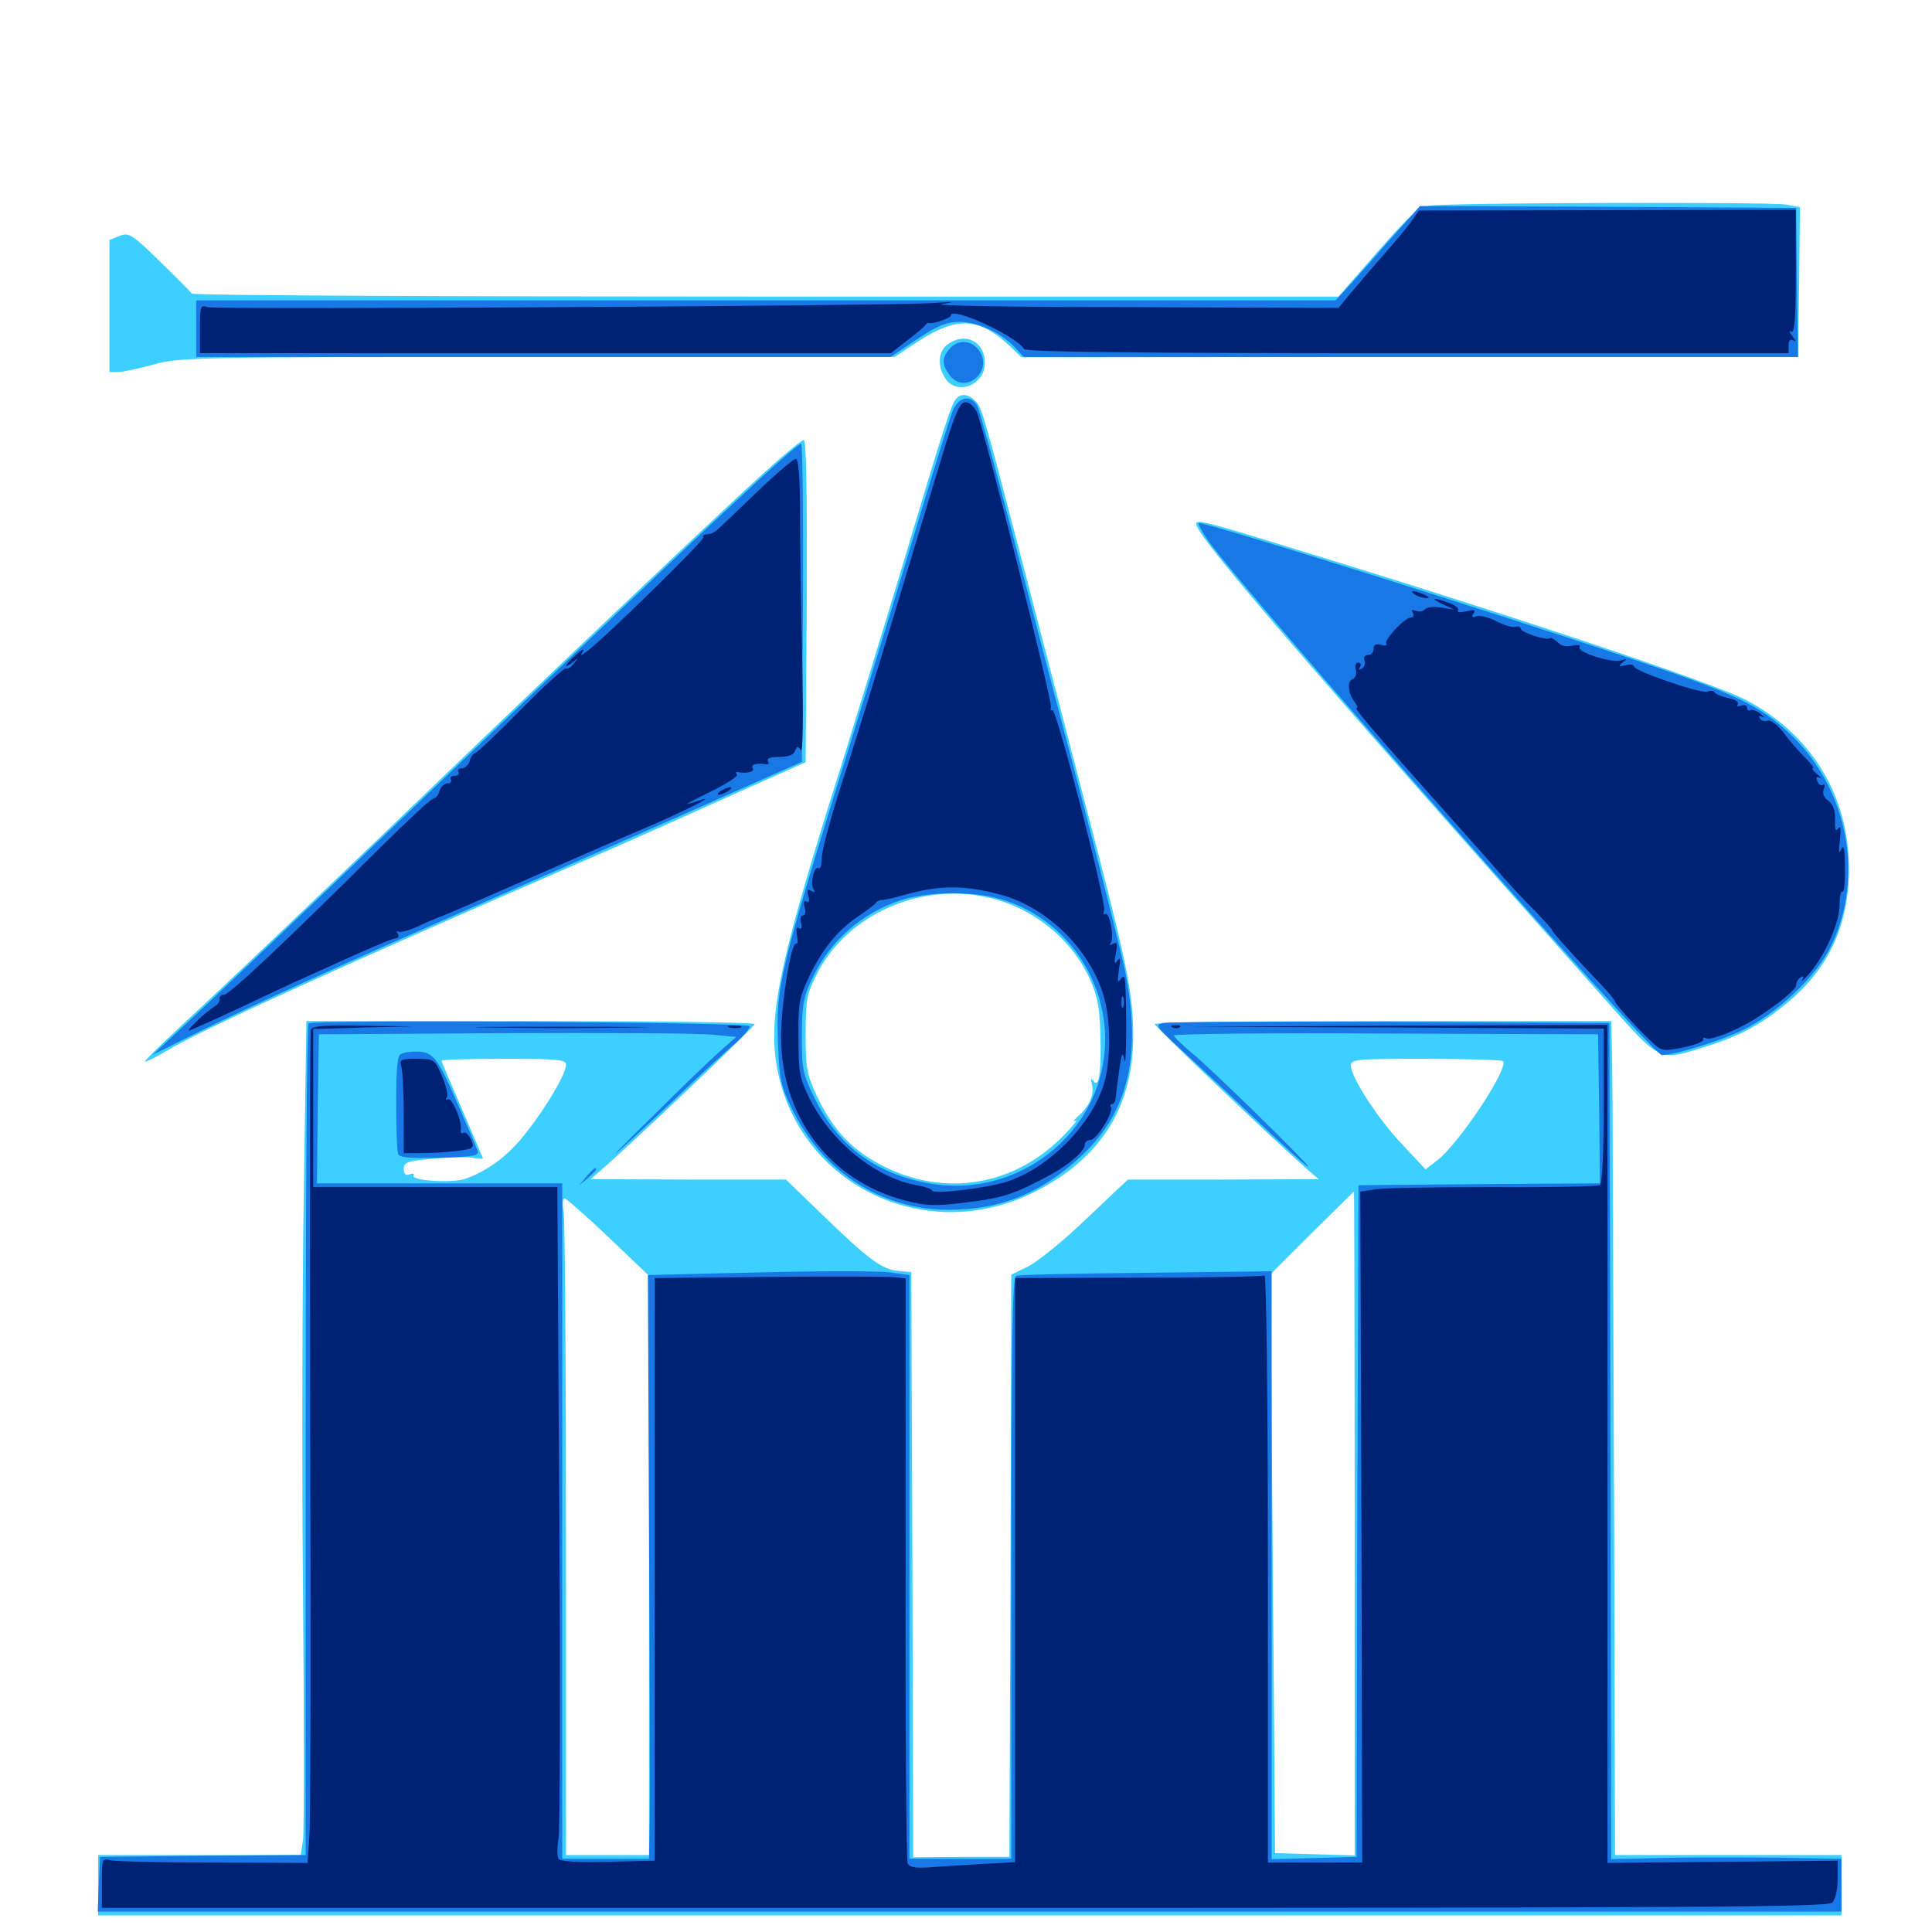 <svg xmlns="http://www.w3.org/2000/svg" viewBox="0 -1000 1000 1000">
	<path fill="#3ccfff" d="M740.039 -893.555C734.18 -892.578 729.883 -888.867 712.891 -869.531L692.773 -846.484H396.289C233.398 -846.484 99.609 -847.07 99.219 -848.047C98.828 -848.828 91.406 -856.25 82.812 -864.648C68.164 -878.906 66.797 -879.688 61.914 -877.93L56.641 -875.781V-841.602V-807.422H61.133C63.477 -807.422 71.68 -809.18 79.492 -811.328C92.773 -815.039 100.195 -815.234 278.32 -815.234H463.086L471.289 -820.703C494.336 -836.523 505.859 -836.523 522.656 -820.898L528.711 -815.039L729.688 -815.234H930.664L931.25 -854.102L931.641 -892.773L924.414 -894.141C915.039 -895.508 749.414 -895.117 740.039 -893.555ZM490.625 -821.875C485.547 -818.359 484.961 -810.352 489.453 -803.906C495.508 -795.117 509.766 -800.781 509.766 -812.109C509.766 -823.242 499.805 -828.32 490.625 -821.875ZM494.727 -793.359C492.188 -790.234 488.867 -780.078 465.82 -702.93C455.469 -668.555 442.188 -625.586 436.523 -607.227C404.102 -504.883 397.852 -476.172 401.758 -450C411.328 -387.891 478.125 -354.297 535.352 -383.008C570.117 -400.391 587.109 -427.734 586.523 -465.625C586.328 -487.109 583.008 -502.93 560.742 -587.695C552.344 -619.922 538.281 -674.023 529.492 -707.812C508.398 -788.477 508.203 -789.062 504.688 -792.578C500.977 -796.289 497.266 -796.484 494.727 -793.359ZM510.156 -535.742C533.789 -530.859 554.297 -514.648 564.062 -493.359C567.969 -484.57 569.141 -478.711 569.531 -465.625C570.117 -445.703 568.945 -436.523 566.016 -440.43C564.648 -442.383 564.453 -441.797 565.234 -438.477C566.406 -433.008 563.672 -427.148 557.812 -422.07C555.664 -420.117 555.078 -419.141 556.641 -419.922C558.203 -420.703 555.078 -416.797 549.414 -411.133C524.414 -386.328 489.453 -380.469 457.812 -396.094C441.211 -404.492 431.641 -414.453 423.047 -432.227C417.578 -443.945 416.992 -446.875 416.992 -464.648C416.992 -482.031 417.578 -485.352 422.461 -495.117C437.5 -525.781 474.805 -543.164 510.156 -535.742ZM392.188 -752.344C364.453 -726.953 272.07 -639.258 196.68 -566.602C164.648 -535.938 124.023 -497.266 106.445 -480.859C88.867 -464.648 74.609 -450.977 75 -450.586C75.391 -450.195 80.469 -452.539 86.133 -456.055C105.469 -467.578 177.344 -500.195 297.852 -552.539C318.359 -561.328 343.75 -572.656 354.492 -577.539C365.234 -582.422 383.789 -590.625 395.508 -595.898L416.992 -605.469L417.578 -688.867C417.773 -745.703 417.383 -772.266 416.016 -772.266C414.844 -772.266 404.102 -763.281 392.188 -752.344ZM619.141 -728.906C619.141 -722.656 673.828 -659.18 829.102 -484.57C859.961 -449.805 858.203 -450.586 882.031 -458.008C900.391 -463.672 911.719 -469.727 925.195 -481.055C946.68 -498.828 957.031 -521.484 957.031 -550.391C957.031 -588.281 937.305 -620.312 903.32 -637.891C885.352 -647.07 780.859 -682.031 670.898 -715.625C624.219 -730.078 619.141 -731.25 619.141 -728.906ZM157.227 -382.227C156.445 -333.008 156.25 -239.453 156.836 -174.219C157.422 -108.984 157.422 -52.148 156.836 -47.656L155.664 -39.844H103.32H50.781V-24.219V-8.594H501.953H953.125V-24.219V-39.844H894.531H835.938L835.547 -192.773C835.156 -276.758 834.961 -366.211 834.766 -391.406C834.766 -416.602 834.57 -444.922 834.375 -454.492L833.984 -471.484H715.82C650.781 -471.484 597.656 -470.898 597.656 -469.922C597.656 -468.75 657.617 -411.523 675.781 -395.508L682.617 -389.648L633.203 -389.453H583.789L562.305 -369.141C550.586 -357.812 536.914 -346.875 532.227 -344.531L523.438 -340.234L523.047 -189.648L522.461 -38.867H497.656L472.656 -38.672L472.266 -190.234L471.68 -341.602L464.844 -342.188C456.445 -342.969 449.609 -348.047 425.586 -371.289L406.836 -389.453H356.25L305.664 -389.648L311.523 -394.727C327.148 -408.203 390.625 -468.555 390.625 -469.922C390.625 -470.898 338.477 -471.484 274.609 -471.484H158.594ZM292.969 -448.828C292.969 -444.336 283.008 -427.148 272.266 -413.672C263.477 -402.148 252.539 -393.945 240.82 -389.844C233.984 -387.5 212.305 -388.867 214.062 -391.602C214.648 -392.578 213.672 -392.773 212.109 -392.188C209.961 -391.406 208.984 -392.188 208.984 -394.922C208.984 -398.438 210.742 -399.023 223.633 -400.195C231.641 -400.977 240.82 -401.172 244.141 -400.781C247.266 -400.195 250 -400.195 250 -400.391C250 -400.586 245.117 -411.914 239.258 -425.586C233.398 -439.062 228.516 -450.586 228.516 -450.977C228.516 -451.562 242.969 -451.953 260.742 -451.953C289.258 -451.953 292.969 -451.562 292.969 -448.828ZM777.93 -450.781C781.25 -447.461 755.469 -408.398 743.945 -399.414L737.891 -394.727L725.977 -407.422C713.477 -420.508 699.219 -442.383 699.219 -448.438C699.219 -451.758 702.148 -451.953 737.891 -451.953C759.18 -451.953 777.344 -451.367 777.93 -450.781ZM701.172 -211.719V-39.648L680.469 -40.234L659.961 -40.82L658.789 -190.625L657.617 -340.43L678.906 -361.719C690.625 -373.242 700.391 -383.008 700.781 -383.203C700.977 -383.398 701.172 -306.25 701.172 -211.719ZM315.039 -359.57L335.938 -339.648V-189.844V-39.844H314.453H292.969V-202.539C292.969 -291.797 292.383 -368.359 291.797 -372.461C291.016 -376.367 291.211 -379.688 292.188 -379.688C293.164 -379.688 303.32 -370.703 315.039 -359.57Z"/>
	<path fill="#1878e5" d="M717.188 -873.438C707.617 -862.305 697.656 -851.367 695.508 -849.023L691.211 -844.531H396.484H101.562V-829.883V-815.234H281.25H460.938L474.609 -824.414C485.547 -831.641 490.039 -833.398 496.68 -833.398C506.055 -833.398 518.164 -827.734 525.195 -820.312L529.883 -815.234H730.273H930.664L930.078 -853.711L929.688 -892.383L832.227 -892.969L734.961 -893.359ZM491.602 -819.531C487.305 -814.844 487.5 -810.938 491.797 -805.469C499.805 -795.703 513.867 -807.617 507.031 -818.164C503.125 -824.023 496.094 -824.609 491.602 -819.531ZM493.164 -787.5C491.797 -783.984 483.789 -758.594 475.586 -731.25C467.383 -703.906 451.172 -650.781 439.453 -613.086C402.93 -495.508 401.562 -489.453 402.734 -459.375C403.32 -441.602 404.297 -437.695 409.766 -426.367C425.586 -393.555 456.055 -373.828 491.016 -373.828C517.969 -373.828 539.062 -382.422 559.57 -401.562C584.375 -424.609 591.211 -454.688 582.031 -498.828C579.883 -508.984 569.141 -551.172 558.398 -592.578C547.461 -633.984 531.641 -694.336 523.242 -726.758C514.844 -759.18 507.031 -787.5 505.859 -789.844C502.539 -795.898 496.289 -794.727 493.164 -787.5ZM517.383 -534.766C551.172 -525.391 574.219 -492.383 571.875 -457.031C568.945 -412.695 526.758 -379.883 482.031 -387.305C453.906 -391.992 433.984 -406.445 421.68 -431.445C415.43 -444.141 415.039 -446.484 415.039 -463.672C415.039 -479.492 415.82 -483.789 420.117 -492.969C429.297 -512.891 446.094 -527.539 466.602 -534.18C480.273 -538.477 503.125 -538.867 517.383 -534.766ZM393.555 -752.344C364.648 -725.781 316.406 -680.078 214.844 -582.812C164.844 -534.961 113.867 -486.523 101.562 -475L79.102 -454.102L103.516 -466.211C132.422 -480.469 173.828 -499.414 250.977 -533.203C282.227 -546.875 331.836 -568.75 361.328 -581.836L415.039 -605.664L415.625 -687.891C415.82 -733.203 415.43 -770.312 414.648 -770.312C413.672 -770.312 404.297 -762.305 393.555 -752.344ZM625.391 -720.117C645.508 -691.992 855.273 -453.906 860.156 -453.906C867.383 -454.102 889.648 -460.938 901.953 -466.797C919.922 -475.391 940.43 -494.922 947.852 -510.547C965.039 -546.094 956.445 -591.211 927.344 -619.336C910.938 -634.961 899.023 -640.625 843.945 -659.18C773.828 -682.812 625.781 -729.297 620.508 -729.297C619.727 -729.297 621.875 -725.195 625.391 -720.117ZM159.766 -470.312C158.789 -469.531 158.203 -372.266 158.203 -254.297V-39.844L105.078 -39.453L51.758 -38.867L51.172 -24.805L50.586 -10.547H501.953H953.125V-24.219V-37.891L918.555 -38.477C899.414 -38.672 872.656 -38.672 858.984 -38.281L833.984 -37.695L833.594 -254.102L833.008 -470.508L719.727 -471.094C657.422 -471.289 604.492 -471.094 601.953 -470.508C597.852 -469.531 598.438 -468.555 609.766 -458.203C616.406 -452.148 634.18 -435.547 649.219 -421.289C664.258 -407.031 676.758 -395.703 677.148 -396.094C677.93 -396.875 627.539 -446.289 616.797 -455.078C611.719 -459.375 607.617 -463.281 607.617 -464.062C607.422 -464.844 656.836 -465.43 717.383 -465.039L827.148 -464.648L827.734 -426.172L828.125 -387.5L765.625 -387.109L703.125 -386.523L702.539 -212.695L702.148 -38.867L680.273 -38.281L658.203 -37.695V-189.844V-341.992L593.359 -341.211C557.617 -340.82 527.148 -340.234 525.977 -339.648C524.023 -339.062 523.438 -306.836 523.438 -188.281V-37.891H497.07H470.703V-189.062V-340.039L460.547 -341.406C454.883 -342.188 424.414 -342.188 392.773 -341.406L335.352 -340.039L335.938 -208.984C336.328 -136.914 336.523 -68.945 336.328 -58.008L335.938 -37.891H313.477H291.016V-212.695V-387.5H227.539H164.062L164.453 -426.172L165.039 -464.648L260.742 -465.234C313.477 -465.43 361.914 -465.234 368.75 -464.453L381.055 -463.281L372.656 -455.859C367.969 -451.758 352.344 -436.719 337.891 -422.266C323.242 -408.008 315.234 -399.805 320.117 -404.102C325 -408.398 337.891 -420.312 348.633 -430.469C359.375 -440.82 373.047 -453.32 378.711 -458.398C384.57 -463.281 388.672 -468.164 387.891 -468.945C385.938 -470.898 161.523 -472.266 159.766 -470.312ZM207.617 -454.492C205.664 -453.906 205.078 -446.875 205.078 -429.492C205.078 -416.211 205.469 -404.297 206.055 -402.734C206.836 -400.781 211.914 -400.391 227.734 -400.781C246.094 -401.367 248.242 -401.758 247.07 -404.688C246.484 -406.445 241.406 -418.359 235.938 -430.859C225.781 -453.906 223.828 -456.055 213.867 -455.664C211.719 -455.664 208.789 -455.078 207.617 -454.492ZM303.516 -391.016L299.805 -386.523L304.297 -390.234C306.641 -392.383 308.594 -394.336 308.594 -394.727C308.594 -396.289 307.031 -395.117 303.516 -391.016Z"/>
	<path fill="#002274" d="M730.078 -884.766C727.539 -881.445 721.289 -873.828 715.82 -867.773C710.547 -861.719 703.125 -853.125 699.414 -848.633L692.773 -840.625L585.156 -841.016C525.977 -841.016 482.031 -841.797 487.305 -842.578C494.922 -843.75 494.141 -843.945 483.398 -843.164C459.57 -841.602 111.328 -839.648 107.227 -841.016C103.711 -842.383 103.516 -841.406 103.516 -829.883V-817.188H282.422H461.133L469.336 -823.633C473.828 -826.953 478.125 -830.664 478.711 -831.445C479.297 -832.422 480.273 -833.008 480.664 -832.812C482.422 -832.031 492.188 -835.352 492.188 -836.719C492.188 -841.602 525.977 -826.172 530.078 -819.336C531.055 -817.773 589.258 -817.188 728.711 -817.188H925.781V-821.289C925.781 -823.828 926.562 -824.805 928.32 -823.828C929.688 -822.852 929.492 -823.828 927.734 -825.977C926.172 -827.93 925.781 -829.102 927.148 -828.32C928.906 -827.344 929.492 -834.961 929.492 -859.18V-891.406L832.031 -891.211L734.375 -891.016ZM489.453 -769.922C485.742 -757.812 474.219 -719.727 463.867 -685.352C453.516 -650.977 440.625 -609.375 435.156 -592.773C429.883 -576.367 425.391 -559.766 425.391 -556.25C425.391 -552.539 424.609 -550 423.633 -550.586C421.484 -552.148 419.141 -542.578 421.094 -539.648C422.07 -538.086 421.68 -537.891 419.922 -538.867C417.969 -540.039 417.578 -539.453 418.359 -536.328C419.141 -533.594 418.75 -532.422 417.383 -533.398C416.211 -534.18 415.82 -533.008 416.406 -530.469C417.188 -528.125 416.797 -526.172 415.625 -526.172C414.453 -526.172 414.062 -524.414 414.648 -522.266C415.234 -519.922 414.844 -518.75 413.672 -519.531C412.305 -520.508 411.914 -519.141 412.5 -515.82C413.086 -512.891 412.891 -511.133 412.109 -511.523C409.57 -513.086 404.297 -480.664 404.297 -463.281C404.297 -421.875 429.688 -388.672 468.75 -378.516C479.883 -375.781 483.789 -375.586 500.977 -377.734C519.531 -380.078 525 -381.836 544.141 -392.188C553.711 -397.461 561.523 -404.297 561.523 -407.617C561.523 -408.984 562.891 -409.961 564.453 -409.961C567.578 -409.961 576.562 -424.414 575 -426.953C574.414 -427.734 574.805 -428.516 575.586 -428.516C576.562 -428.516 577.344 -430.078 577.539 -432.031C577.539 -433.789 578.516 -440.234 579.297 -446.094C580.664 -455.469 581.055 -456.055 582.031 -450.977C583.008 -445.898 583.203 -477.734 582.422 -491.016C582.031 -494.922 581.641 -495.312 579.883 -492.969C578.516 -490.82 578.32 -492.188 579.102 -497.852C580.078 -503.711 579.883 -504.883 578.32 -502.734C576.758 -500.586 576.562 -501.367 577.539 -506.445C578.516 -511.719 578.125 -512.695 576.172 -511.523C574.414 -510.547 574.023 -510.742 575 -512.109C576.758 -515.234 574.219 -528.32 572.07 -526.953C571.094 -526.367 570.898 -527.148 571.484 -528.711C572.852 -532.617 546.68 -633.789 544.727 -632.422C543.75 -631.836 543.555 -632.617 543.945 -633.984C544.922 -636.523 509.961 -775.781 505.664 -786.523C504.297 -789.453 501.953 -791.797 499.805 -791.797C497.07 -791.797 494.922 -787.305 489.453 -769.922ZM518.555 -536.719C542.383 -530.078 564.258 -508.398 571.289 -484.375C575 -472.07 575 -451.367 571.484 -439.258C565.039 -417.969 543.164 -395.703 521.484 -388.477C510.938 -384.961 482.422 -381.641 482.422 -383.789C482.422 -384.57 478.906 -385.742 474.609 -386.523C453.125 -390.234 429.688 -409.375 418.75 -432.031C413.867 -441.797 413.281 -445.508 413.281 -462.695C413.086 -480.078 413.672 -483.594 418.359 -493.555C425.195 -508.203 433.203 -518.164 443.75 -525.391C448.438 -528.516 452.734 -531.836 453.32 -532.617C453.906 -533.594 455.273 -534.18 456.25 -534.18C457.227 -533.984 462.5 -535.156 467.773 -536.719C486.133 -541.992 499.805 -541.992 518.555 -536.719ZM581.445 -478.906C580.859 -477.539 580.469 -478.516 580.469 -481.25C580.469 -483.984 580.859 -484.961 581.445 -483.789C581.836 -482.422 581.836 -480.078 581.445 -478.906ZM391.992 -745.508C382.031 -735.938 372.852 -727.148 371.484 -725.977C370.117 -724.609 367.578 -723.438 366.016 -723.438C364.453 -723.438 363.477 -722.656 364.062 -721.875C364.844 -720.508 314.648 -671.289 303.906 -662.891C300.391 -660.352 300.195 -660.352 301.758 -662.891C302.539 -664.453 300.977 -663.672 298.242 -661.133C292.383 -655.859 291.016 -653.125 296.484 -657.227C299.414 -659.766 299.609 -659.57 297.07 -656.641C295.703 -654.688 293.75 -653.516 292.969 -654.102C292.188 -654.492 281.641 -644.922 269.531 -632.617C257.422 -620.312 246.68 -610.156 245.898 -610.156C245.117 -610.156 243.75 -608.398 243.164 -606.25C242.578 -604.102 240.625 -602.344 239.062 -602.344C237.5 -602.344 236.719 -601.562 237.305 -600.391C237.891 -599.414 237.109 -598.438 235.352 -598.438C233.594 -598.438 232.812 -597.656 233.398 -596.484C233.984 -595.508 233.203 -594.531 231.641 -594.531C230.078 -594.531 228.125 -592.773 227.539 -590.625C226.953 -588.477 225.391 -586.719 224.414 -586.719C223.242 -586.719 211.719 -575.977 198.438 -562.891C148.438 -513.086 118.75 -485.156 116.016 -485.156C114.453 -485.156 113.477 -484.18 113.672 -483.008C114.062 -481.836 112.695 -479.883 110.547 -478.711C106.641 -476.172 97.656 -467.969 97.656 -466.602C97.656 -466.211 109.375 -471.484 123.633 -478.125C137.695 -484.766 152.539 -491.797 156.25 -493.359C191.797 -509.57 203.516 -514.453 205.273 -514.453C206.25 -514.453 206.641 -515.43 205.859 -516.797C205.078 -517.969 205.273 -518.359 206.25 -517.773C207.422 -517.188 212.109 -518.555 216.797 -520.703C221.68 -523.047 226.562 -525 227.539 -525.391C228.711 -525.586 248.828 -534.375 272.461 -544.727C296.094 -555.078 324.219 -567.383 334.961 -571.875C352.734 -579.492 370.508 -588.281 363.281 -586.133C361.719 -585.547 358.594 -584.57 356.445 -583.984C354.297 -583.398 359.375 -586.133 367.773 -590.234C376.172 -594.336 382.227 -598.242 381.445 -599.219C380.664 -600 380.859 -600.586 381.836 -600.391C386.328 -599.414 390.82 -600.586 389.648 -602.344C388.477 -604.297 391.016 -605.078 396.289 -604.492C397.656 -604.102 398.242 -604.883 397.461 -606.055C396.68 -607.422 398.828 -608.203 403.32 -608.203C407.812 -608.203 410.742 -609.18 411.523 -611.328C412.5 -613.867 413.086 -613.867 414.453 -611.719C415.625 -610.156 415.82 -627.148 415.234 -658.008C414.648 -684.961 414.062 -719.336 414.062 -734.766C414.062 -753.32 413.281 -762.5 411.914 -762.5C410.742 -762.5 401.758 -754.883 391.992 -745.508ZM732.422 -692.188C733.984 -691.211 736.719 -690.43 738.281 -690.43C740.234 -690.43 739.844 -691.016 737.305 -692.188C732.031 -694.531 728.906 -694.531 732.422 -692.188ZM747.07 -687.109L752.93 -684.375L745.898 -685.547C741.797 -686.133 738.281 -685.742 737.5 -684.57C736.719 -683.594 734.766 -683.203 733.008 -683.789C730.859 -684.57 730.273 -684.375 731.25 -682.812C732.031 -681.445 731.641 -680.469 730.469 -680.469C727.344 -680.469 716.406 -669.141 717.578 -666.992C718.164 -666.016 716.992 -665.625 714.844 -666.211C712.109 -666.992 710.938 -666.211 710.938 -664.062C710.938 -662.305 709.57 -660.938 708.008 -660.938C706.445 -660.938 705.664 -659.766 706.25 -658.203C706.836 -656.641 706.25 -654.883 704.883 -653.906C703.32 -653.125 702.93 -653.32 703.906 -654.688C704.688 -656.055 704.297 -657.031 702.93 -657.031C701.758 -657.031 701.172 -655.469 701.758 -653.32C702.344 -651.172 701.562 -649.023 700 -648.438C697.07 -647.266 697.852 -640.625 701.367 -636.328C702.539 -634.766 702.93 -633.594 702.148 -633.594C700.586 -633.594 712.5 -619.727 748.047 -579.883C761.523 -564.844 775.195 -549.414 778.32 -545.703C781.641 -541.992 788.672 -534.18 794.336 -528.711C799.805 -523.047 803.906 -518.359 803.516 -518.359C802.734 -518.359 816.406 -503.125 828.711 -490.43C832.617 -486.328 835.938 -482.227 835.938 -481.641C835.938 -480.078 852.734 -462.109 857.812 -458.203C860.547 -456.055 863.086 -456.055 871.875 -458.008C877.734 -459.18 882.227 -461.133 881.641 -461.914C881.055 -462.891 881.836 -463.086 883.398 -462.5C885.938 -461.523 898.828 -466.797 907.227 -471.875C920.312 -480.078 929.688 -487.891 929.688 -490.039C929.688 -491.602 930.664 -493.359 932.031 -494.141C933.398 -495.117 933.789 -494.531 932.812 -492.773C932.031 -491.211 933.594 -492.773 936.328 -495.898C944.531 -505.273 952.148 -522.461 952.148 -531.445C952.148 -535.742 952.734 -539.062 953.711 -538.477C954.492 -538.086 955.078 -543.555 954.883 -550.977C954.883 -560.742 954.297 -563.281 952.93 -560.352C951.758 -557.617 951.562 -558.984 952.344 -565.234C952.93 -571.094 952.734 -573.047 951.562 -571.289C950.195 -569.336 949.609 -570.508 949.805 -575.586C950 -580.469 948.828 -583.594 946.289 -585.547C944.141 -587.109 943.164 -589.258 943.945 -591.406C944.727 -593.164 944.531 -594.336 943.555 -593.75C942.578 -593.164 941.211 -593.945 940.625 -595.703C939.844 -597.656 940.234 -598.242 941.992 -597.461C943.164 -596.68 942.578 -597.656 940.625 -599.219C938.477 -600.977 937.5 -602.344 938.281 -602.344C939.258 -602.344 937.305 -604.883 934.375 -607.812C931.25 -610.938 926.172 -616.602 923.242 -620.703C919.922 -625 916.406 -627.539 914.844 -626.953C913.477 -626.367 911.719 -626.953 910.938 -628.125C909.961 -629.492 910.547 -629.688 912.305 -628.906C913.867 -628.125 913.281 -628.711 911.328 -630.469C909.375 -632.031 906.836 -633.008 906.055 -632.422C905.078 -631.836 904.297 -632.422 904.297 -633.594C904.297 -634.961 902.93 -635.352 901.172 -634.766C899.414 -634.18 898.828 -634.375 899.414 -635.547C900.195 -636.719 897.852 -638.086 894.531 -638.672C891.211 -639.453 888.086 -640.625 887.5 -641.602C887.109 -642.383 885.352 -642.773 883.594 -641.992C880.469 -640.82 845.703 -652.734 845.703 -655.078C845.703 -656.055 843.75 -656.25 841.406 -655.664C837.695 -654.883 837.305 -655.078 839.844 -657.031C842.383 -658.984 842.188 -659.18 839.062 -658.203C834.375 -656.641 816.016 -662.5 817.578 -665.039C818.164 -666.211 816.797 -666.406 813.867 -665.82C810.938 -665.039 808.008 -665.625 806.25 -667.578C804.492 -669.141 802.734 -670.117 802.344 -669.727C800.977 -668.164 787.109 -672.656 787.109 -674.609C787.109 -675.586 785.938 -675.977 784.57 -675.586C783.203 -675 778.906 -676.172 774.805 -678.32C770.703 -680.469 765.82 -681.641 764.258 -681.055C761.914 -680.078 761.523 -680.469 762.695 -682.422C763.867 -684.375 763.086 -684.57 758.984 -683.594C755.664 -682.812 754.102 -683.008 754.688 -684.18C755.273 -685.156 753.125 -686.914 749.609 -688.086C741.406 -691.016 740.039 -690.43 747.07 -687.109ZM373.047 -590.625C371.484 -589.648 371.094 -588.672 372.07 -588.672C373.242 -588.672 375.391 -589.648 376.953 -590.625C378.516 -591.602 379.102 -592.578 377.93 -592.578C376.953 -592.578 374.609 -591.602 373.047 -590.625ZM160.938 -466.992C160.352 -465.43 160.352 -374.219 160.547 -264.258C160.938 -154.297 160.742 -57.812 160.156 -50L159.18 -35.742L110.352 -35.938C83.594 -35.938 59.766 -36.523 57.227 -37.109C52.93 -38.281 52.734 -37.891 52.734 -25.391V-12.5H499.219C883.398 -12.5 945.898 -12.891 948.438 -15.234C950 -16.992 951.172 -21.875 951.172 -27.539V-36.914L891.602 -36.328L832.031 -35.742V-252.734V-469.531L724.219 -469.141L616.211 -468.555L723.242 -468.164L830.078 -467.578V-427.734C830.078 -403.125 829.297 -387.305 828.125 -386.523C826.953 -385.938 802.148 -385.352 772.656 -385.547C743.164 -385.547 715.82 -385.156 711.719 -384.375L704.102 -383.203L704.688 -209.57L705.078 -35.938H680.664H656.25V-188.477C656.25 -275.391 655.469 -340.43 654.492 -339.844C653.516 -339.258 624.219 -338.672 589.062 -338.672L525.391 -338.477V-187.305V-36.133L507.422 -35.156C497.461 -34.57 485.156 -33.789 480.078 -33.398C473.242 -33.008 470.508 -33.594 469.727 -35.742C469.141 -37.305 468.555 -106.055 468.75 -188.477V-338.281L463.477 -338.867C460.352 -339.258 431.25 -339.453 398.438 -339.062L338.867 -338.477V-187.695V-36.914L314.648 -36.328C298.438 -35.938 289.844 -36.523 289.062 -37.891C288.281 -39.062 288.281 -43.555 289.062 -48.047C289.844 -52.344 290.039 -130.078 289.453 -220.703L288.477 -385.547H225.391H162.109V-426.562V-467.383L188.086 -468.164L213.867 -468.75L187.891 -469.141C167.773 -469.531 161.719 -468.945 160.938 -466.992ZM254.492 -468.164C234.375 -468.359 250.391 -468.555 290.039 -468.555C329.883 -468.555 346.289 -468.359 326.758 -468.164C307.227 -467.773 274.805 -467.773 254.492 -468.164ZM377.539 -468.164C375.586 -468.75 376.758 -469.141 379.883 -469.141C383.203 -469.141 384.57 -468.75 383.398 -468.164C382.031 -467.773 379.297 -467.773 377.539 -468.164ZM607.031 -468.164C605.469 -468.75 606.055 -469.336 608.203 -469.336C610.352 -469.531 611.523 -468.945 610.742 -468.359C610.156 -467.773 608.398 -467.578 607.031 -468.164ZM207.812 -447.656C208.398 -445.117 208.984 -434.18 208.984 -423.242V-403.125H218.555C223.633 -403.125 232.031 -403.711 236.914 -404.297C245.312 -405.469 245.703 -405.859 243.75 -410.156C242.578 -412.695 240.82 -414.258 239.844 -413.672C238.867 -413.086 238.281 -413.672 238.477 -415.039C239.453 -419.336 233.789 -432.422 231.836 -431.055C230.664 -430.469 230.469 -430.859 231.25 -432.031C232.031 -433.398 230.859 -438.281 228.711 -443.164C225 -451.758 224.609 -451.953 215.625 -451.953C207.227 -451.953 206.641 -451.562 207.812 -447.656Z"/>
</svg>